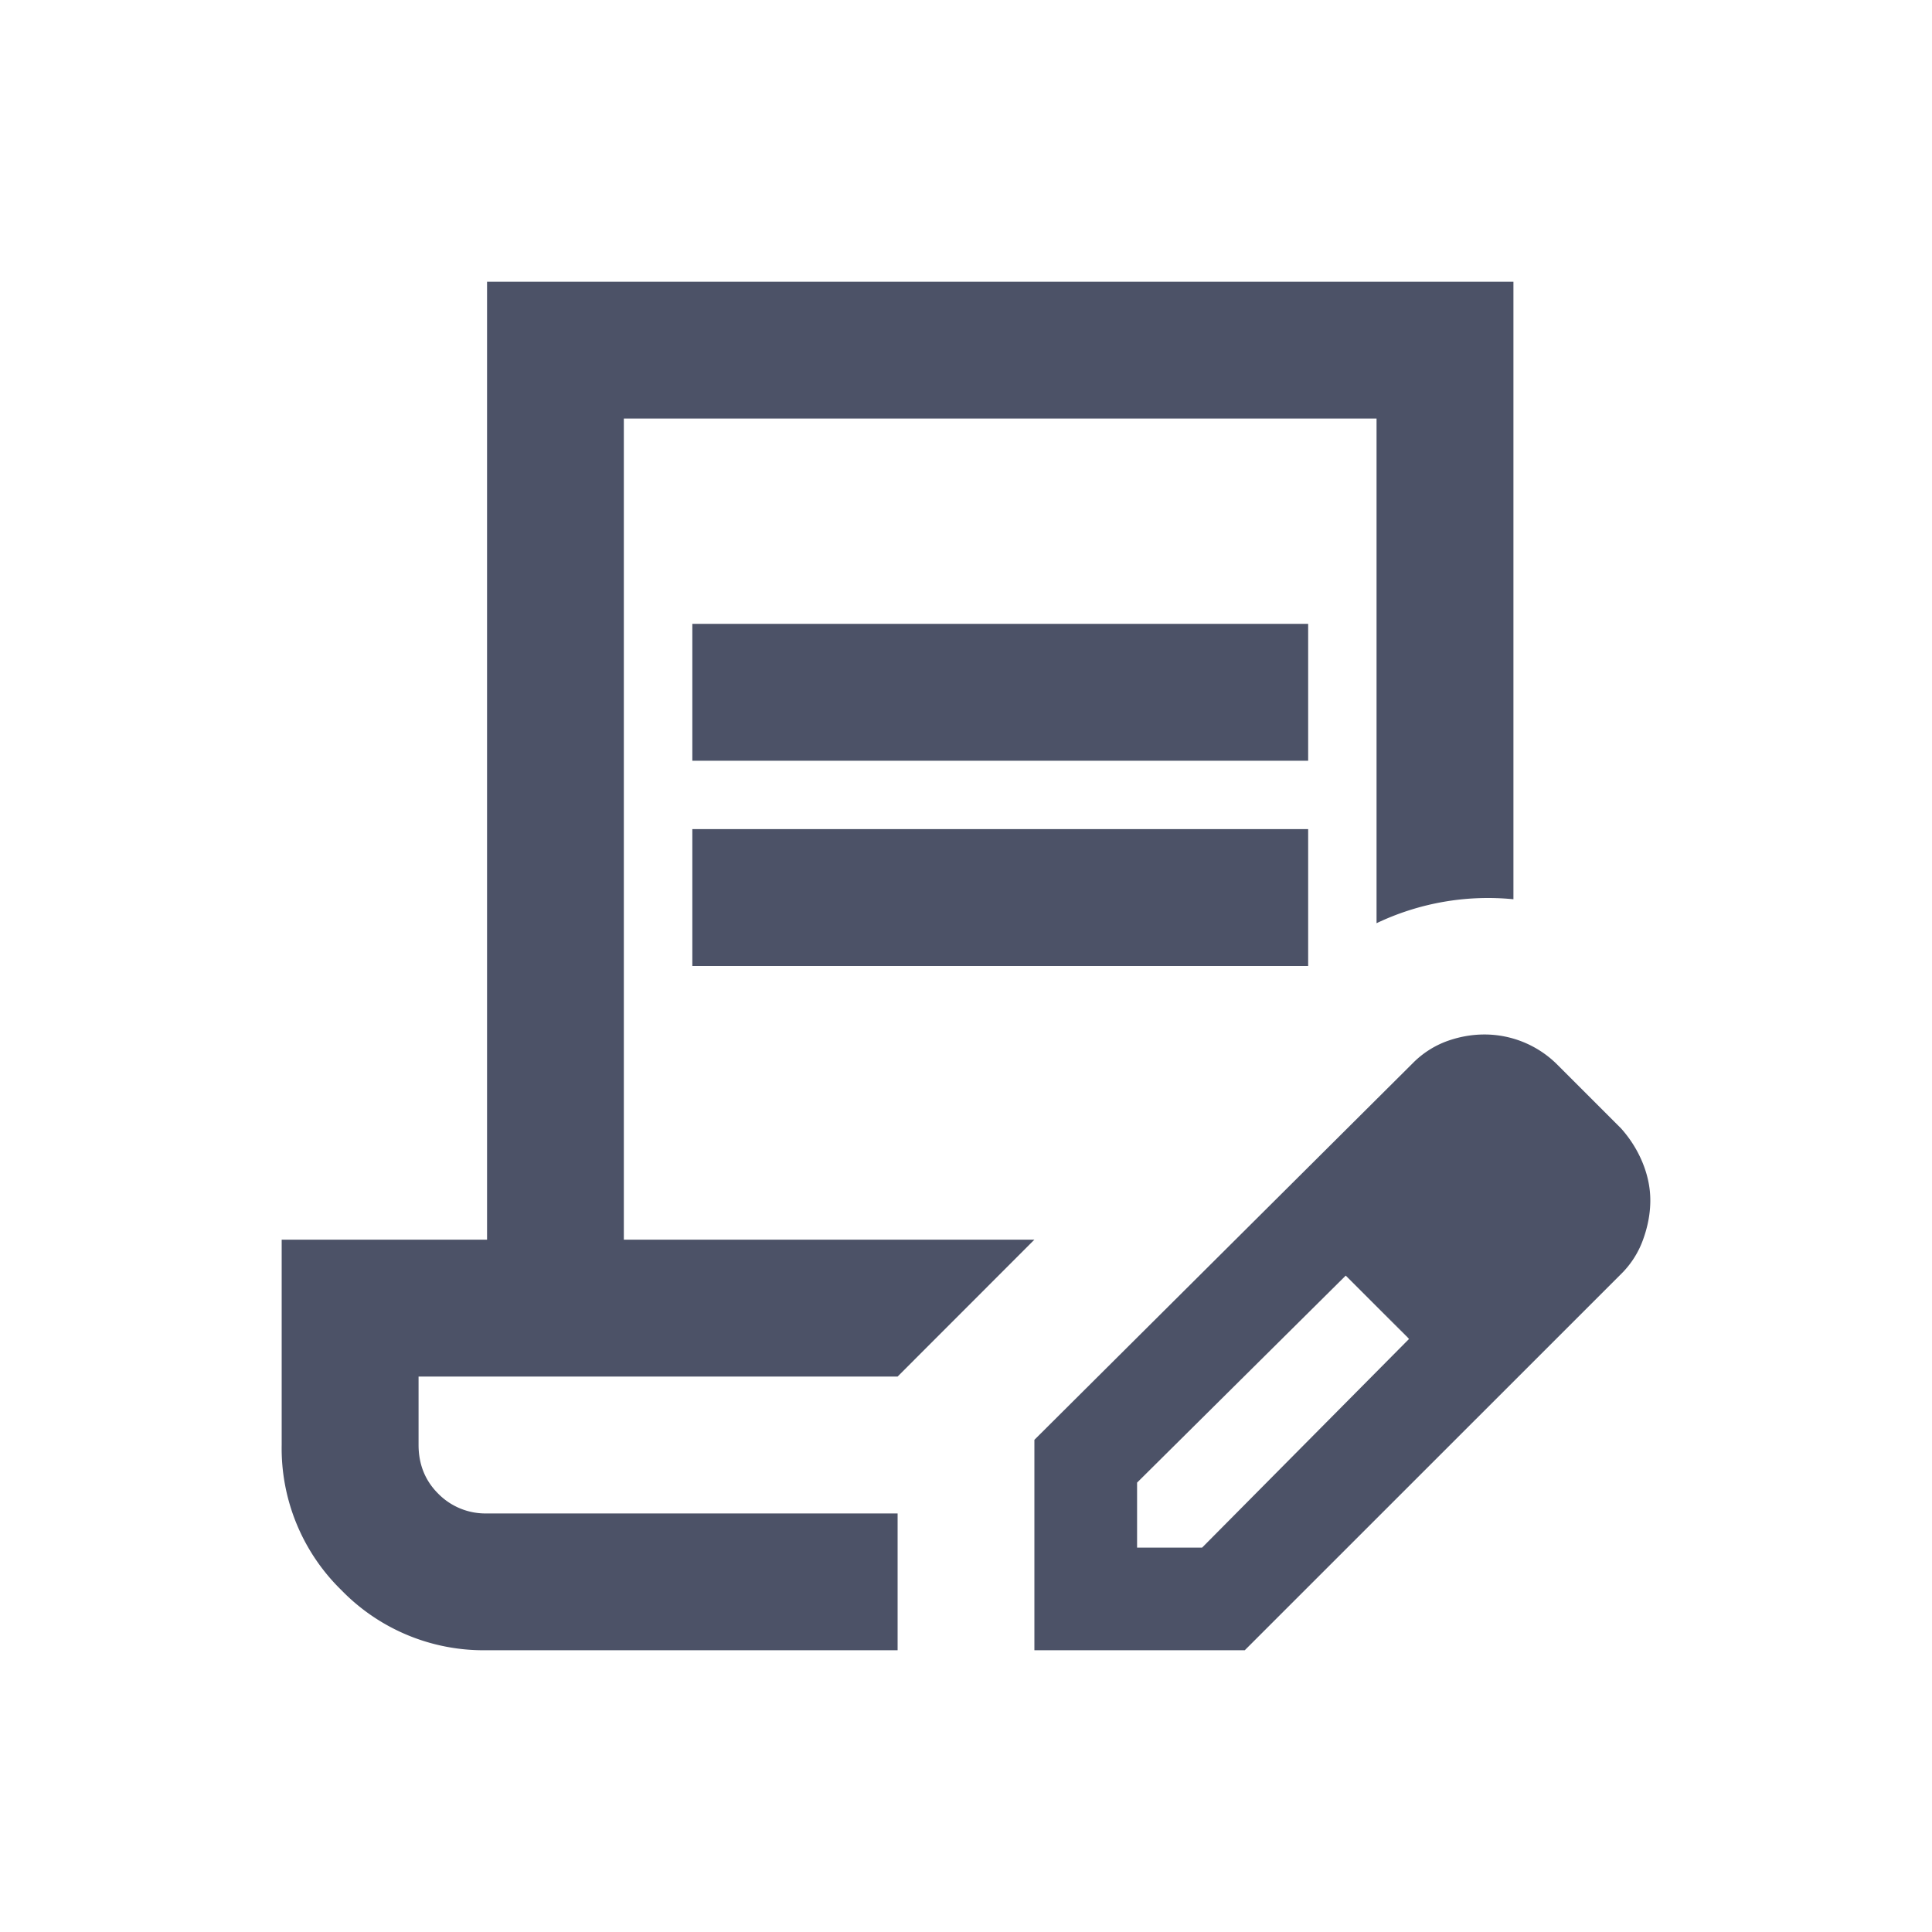 <svg width="20" height="20" viewBox="0 0 20 20" xmlns="http://www.w3.org/2000/svg">
    <path d="M7.167 7.875V6.458h6.375v1.417H7.167zm0 2.125V8.583h6.375V10H7.167zm2.125 5.708H4.333h4.959zm0 1.375h-4.25a2.05 2.05 0 0 1-1.506-.62 2.05 2.05 0 0 1-.62-1.505v-2.125h2.126V2.917h10.625v6.392a2.68 2.68 0 0 0-1.417.248V4.333H6.458v8.5h4.25L9.292 14.25H4.333v.708c0 .201.068.37.204.505a.685.685 0 0 0 .505.204h4.25v1.416zm1.416 0v-2.178l3.914-3.896a.965.965 0 0 1 .354-.23c.13-.047.26-.07.39-.07a1.066 1.066 0 0 1 .761.318l.655.655c.095.107.169.225.222.354.053.13.08.26.08.39s-.024.263-.072.398a.95.95 0 0 1-.23.364l-3.896 3.895h-2.178zm5.313-4.657-.655-.655.655.655zm-4.25 3.595h.673l2.142-2.16-.318-.337-.337-.319-2.16 2.143v.673zm2.497-2.497-.337-.319.655.655-.318-.336z" fill="#4C5267" fill-rule="evenodd"/>
</svg>
